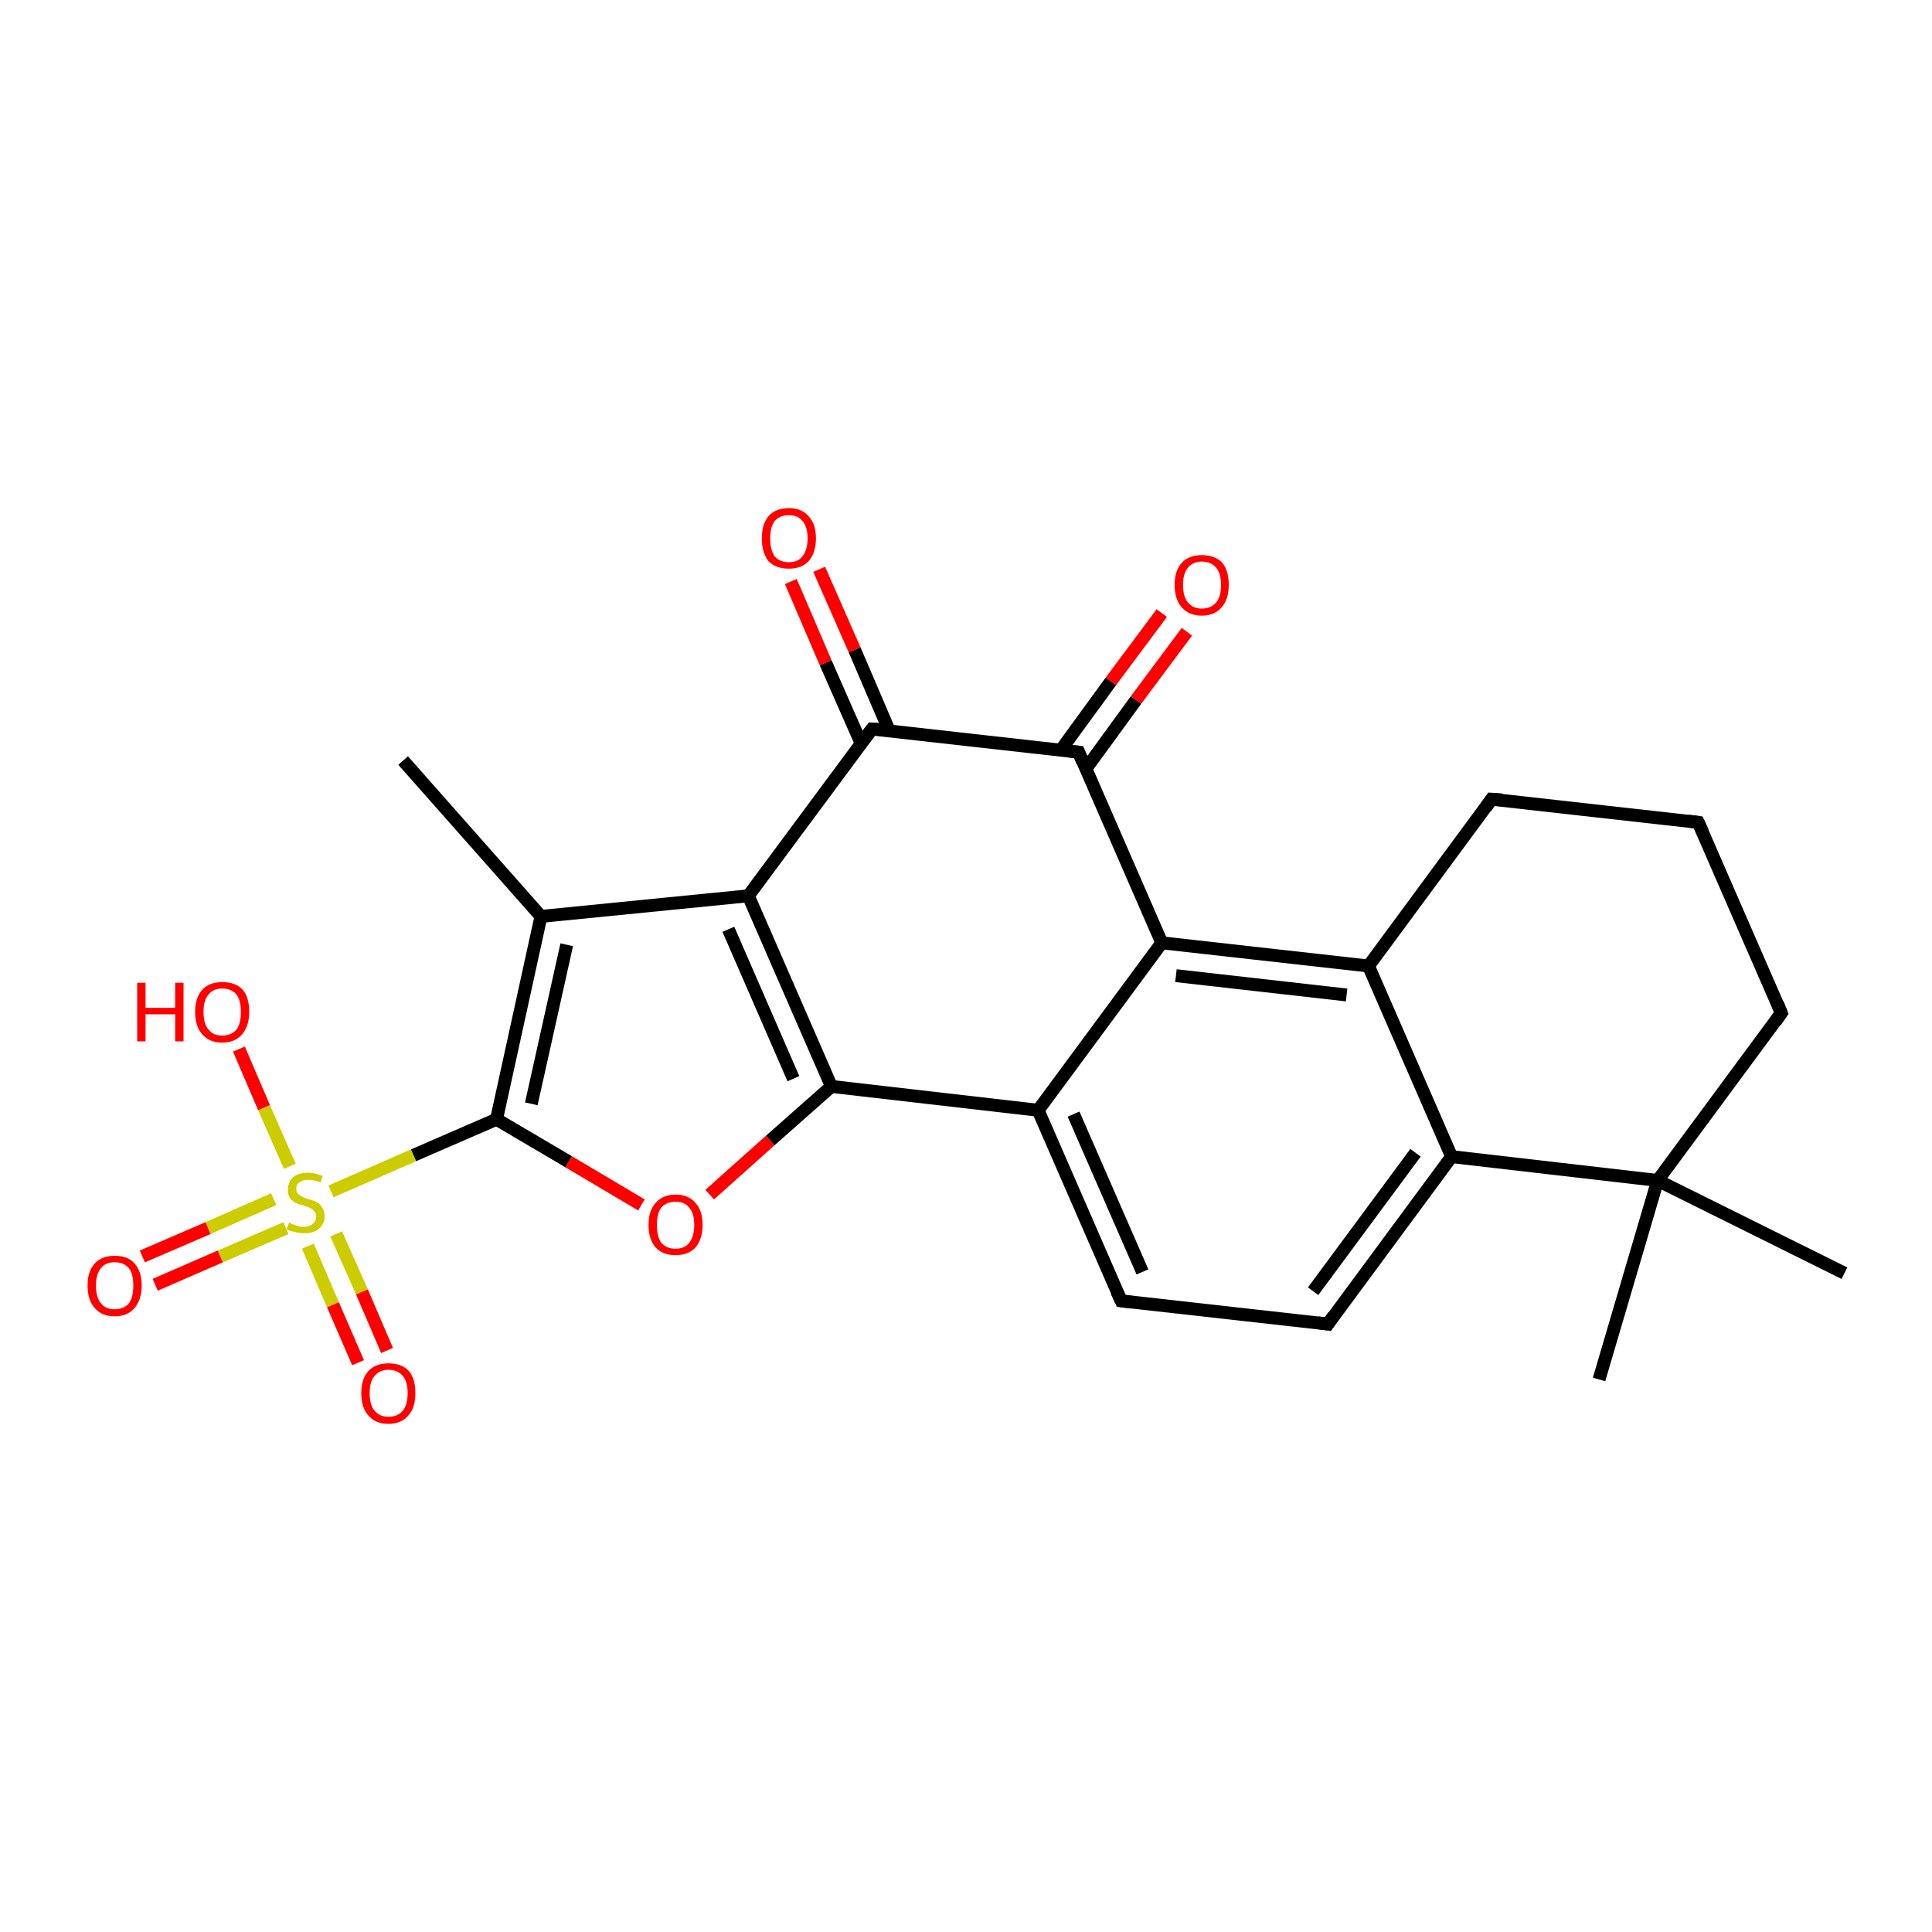 <?xml version='1.0' encoding='iso-8859-1'?>
<svg version='1.1' baseProfile='full'
              xmlns='http://www.w3.org/2000/svg'
                      xmlns:rdkit='http://www.rdkit.org/xml'
                      xmlns:xlink='http://www.w3.org/1999/xlink'
                  xml:space='preserve'
width='300px' height='300px' viewBox='0 0 300 300'>
<!-- END OF HEADER -->
<rect style='opacity:1.0;fill:#FFFFFF;stroke:none' width='300.0' height='300.0' x='0.0' y='0.0'> </rect>
<path class='bond-0 atom-0 atom-1' d='M 174.1,202.0 L 161.2,172.4' style='fill:none;fill-rule:evenodd;stroke:#000000;stroke-width:2.0px;stroke-linecap:butt;stroke-linejoin:miter;stroke-opacity:1' />
<path class='bond-0 atom-0 atom-1' d='M 177.4,197.5 L 166.7,173.0' style='fill:none;fill-rule:evenodd;stroke:#000000;stroke-width:2.0px;stroke-linecap:butt;stroke-linejoin:miter;stroke-opacity:1' />
<path class='bond-1 atom-1 atom-2' d='M 161.2,172.4 L 129.1,168.7' style='fill:none;fill-rule:evenodd;stroke:#000000;stroke-width:2.0px;stroke-linecap:butt;stroke-linejoin:miter;stroke-opacity:1' />
<path class='bond-2 atom-2 atom-3' d='M 129.1,168.7 L 116.2,139.1' style='fill:none;fill-rule:evenodd;stroke:#000000;stroke-width:2.0px;stroke-linecap:butt;stroke-linejoin:miter;stroke-opacity:1' />
<path class='bond-2 atom-2 atom-3' d='M 123.2,167.5 L 113.1,144.3' style='fill:none;fill-rule:evenodd;stroke:#000000;stroke-width:2.0px;stroke-linecap:butt;stroke-linejoin:miter;stroke-opacity:1' />
<path class='bond-3 atom-3 atom-4' d='M 116.2,139.1 L 84.0,142.3' style='fill:none;fill-rule:evenodd;stroke:#000000;stroke-width:2.0px;stroke-linecap:butt;stroke-linejoin:miter;stroke-opacity:1' />
<path class='bond-4 atom-4 atom-5' d='M 84.0,142.3 L 62.6,118.1' style='fill:none;fill-rule:evenodd;stroke:#000000;stroke-width:2.0px;stroke-linecap:butt;stroke-linejoin:miter;stroke-opacity:1' />
<path class='bond-5 atom-4 atom-6' d='M 84.0,142.3 L 77.1,173.8' style='fill:none;fill-rule:evenodd;stroke:#000000;stroke-width:2.0px;stroke-linecap:butt;stroke-linejoin:miter;stroke-opacity:1' />
<path class='bond-5 atom-4 atom-6' d='M 88.0,146.7 L 82.5,171.4' style='fill:none;fill-rule:evenodd;stroke:#000000;stroke-width:2.0px;stroke-linecap:butt;stroke-linejoin:miter;stroke-opacity:1' />
<path class='bond-6 atom-6 atom-7' d='M 77.1,173.8 L 88.3,180.4' style='fill:none;fill-rule:evenodd;stroke:#000000;stroke-width:2.0px;stroke-linecap:butt;stroke-linejoin:miter;stroke-opacity:1' />
<path class='bond-6 atom-6 atom-7' d='M 88.3,180.4 L 99.6,187.1' style='fill:none;fill-rule:evenodd;stroke:#FF0000;stroke-width:2.0px;stroke-linecap:butt;stroke-linejoin:miter;stroke-opacity:1' />
<path class='bond-7 atom-6 atom-8' d='M 77.1,173.8 L 64.2,179.4' style='fill:none;fill-rule:evenodd;stroke:#000000;stroke-width:2.0px;stroke-linecap:butt;stroke-linejoin:miter;stroke-opacity:1' />
<path class='bond-7 atom-6 atom-8' d='M 64.2,179.4 L 51.4,185.0' style='fill:none;fill-rule:evenodd;stroke:#CCCC00;stroke-width:2.0px;stroke-linecap:butt;stroke-linejoin:miter;stroke-opacity:1' />
<path class='bond-8 atom-8 atom-9' d='M 42.5,186.2 L 32.3,190.7' style='fill:none;fill-rule:evenodd;stroke:#CCCC00;stroke-width:2.0px;stroke-linecap:butt;stroke-linejoin:miter;stroke-opacity:1' />
<path class='bond-8 atom-8 atom-9' d='M 32.3,190.7 L 22.1,195.1' style='fill:none;fill-rule:evenodd;stroke:#FF0000;stroke-width:2.0px;stroke-linecap:butt;stroke-linejoin:miter;stroke-opacity:1' />
<path class='bond-8 atom-8 atom-9' d='M 44.4,190.7 L 34.2,195.1' style='fill:none;fill-rule:evenodd;stroke:#CCCC00;stroke-width:2.0px;stroke-linecap:butt;stroke-linejoin:miter;stroke-opacity:1' />
<path class='bond-8 atom-8 atom-9' d='M 34.2,195.1 L 24.1,199.5' style='fill:none;fill-rule:evenodd;stroke:#FF0000;stroke-width:2.0px;stroke-linecap:butt;stroke-linejoin:miter;stroke-opacity:1' />
<path class='bond-9 atom-8 atom-10' d='M 47.8,193.5 L 51.7,202.6' style='fill:none;fill-rule:evenodd;stroke:#CCCC00;stroke-width:2.0px;stroke-linecap:butt;stroke-linejoin:miter;stroke-opacity:1' />
<path class='bond-9 atom-8 atom-10' d='M 51.7,202.6 L 55.6,211.6' style='fill:none;fill-rule:evenodd;stroke:#FF0000;stroke-width:2.0px;stroke-linecap:butt;stroke-linejoin:miter;stroke-opacity:1' />
<path class='bond-9 atom-8 atom-10' d='M 52.2,191.6 L 56.2,200.6' style='fill:none;fill-rule:evenodd;stroke:#CCCC00;stroke-width:2.0px;stroke-linecap:butt;stroke-linejoin:miter;stroke-opacity:1' />
<path class='bond-9 atom-8 atom-10' d='M 56.2,200.6 L 60.1,209.7' style='fill:none;fill-rule:evenodd;stroke:#FF0000;stroke-width:2.0px;stroke-linecap:butt;stroke-linejoin:miter;stroke-opacity:1' />
<path class='bond-10 atom-8 atom-11' d='M 45.0,181.1 L 41.0,172.0' style='fill:none;fill-rule:evenodd;stroke:#CCCC00;stroke-width:2.0px;stroke-linecap:butt;stroke-linejoin:miter;stroke-opacity:1' />
<path class='bond-10 atom-8 atom-11' d='M 41.0,172.0 L 37.1,162.9' style='fill:none;fill-rule:evenodd;stroke:#FF0000;stroke-width:2.0px;stroke-linecap:butt;stroke-linejoin:miter;stroke-opacity:1' />
<path class='bond-11 atom-3 atom-12' d='M 116.2,139.1 L 135.4,113.2' style='fill:none;fill-rule:evenodd;stroke:#000000;stroke-width:2.0px;stroke-linecap:butt;stroke-linejoin:miter;stroke-opacity:1' />
<path class='bond-12 atom-12 atom-13' d='M 138.1,113.5 L 132.7,100.9' style='fill:none;fill-rule:evenodd;stroke:#000000;stroke-width:2.0px;stroke-linecap:butt;stroke-linejoin:miter;stroke-opacity:1' />
<path class='bond-12 atom-12 atom-13' d='M 132.7,100.9 L 127.2,88.4' style='fill:none;fill-rule:evenodd;stroke:#FF0000;stroke-width:2.0px;stroke-linecap:butt;stroke-linejoin:miter;stroke-opacity:1' />
<path class='bond-12 atom-12 atom-13' d='M 133.7,115.4 L 128.2,102.9' style='fill:none;fill-rule:evenodd;stroke:#000000;stroke-width:2.0px;stroke-linecap:butt;stroke-linejoin:miter;stroke-opacity:1' />
<path class='bond-12 atom-12 atom-13' d='M 128.2,102.9 L 122.8,90.3' style='fill:none;fill-rule:evenodd;stroke:#FF0000;stroke-width:2.0px;stroke-linecap:butt;stroke-linejoin:miter;stroke-opacity:1' />
<path class='bond-13 atom-12 atom-14' d='M 135.4,113.2 L 167.5,116.8' style='fill:none;fill-rule:evenodd;stroke:#000000;stroke-width:2.0px;stroke-linecap:butt;stroke-linejoin:miter;stroke-opacity:1' />
<path class='bond-14 atom-14 atom-15' d='M 168.6,119.4 L 176.4,108.7' style='fill:none;fill-rule:evenodd;stroke:#000000;stroke-width:2.0px;stroke-linecap:butt;stroke-linejoin:miter;stroke-opacity:1' />
<path class='bond-14 atom-14 atom-15' d='M 176.4,108.7 L 184.3,98.1' style='fill:none;fill-rule:evenodd;stroke:#FF0000;stroke-width:2.0px;stroke-linecap:butt;stroke-linejoin:miter;stroke-opacity:1' />
<path class='bond-14 atom-14 atom-15' d='M 164.7,116.5 L 172.5,105.8' style='fill:none;fill-rule:evenodd;stroke:#000000;stroke-width:2.0px;stroke-linecap:butt;stroke-linejoin:miter;stroke-opacity:1' />
<path class='bond-14 atom-14 atom-15' d='M 172.5,105.8 L 180.4,95.2' style='fill:none;fill-rule:evenodd;stroke:#FF0000;stroke-width:2.0px;stroke-linecap:butt;stroke-linejoin:miter;stroke-opacity:1' />
<path class='bond-15 atom-14 atom-16' d='M 167.5,116.8 L 180.4,146.4' style='fill:none;fill-rule:evenodd;stroke:#000000;stroke-width:2.0px;stroke-linecap:butt;stroke-linejoin:miter;stroke-opacity:1' />
<path class='bond-16 atom-16 atom-17' d='M 180.4,146.4 L 212.5,150.0' style='fill:none;fill-rule:evenodd;stroke:#000000;stroke-width:2.0px;stroke-linecap:butt;stroke-linejoin:miter;stroke-opacity:1' />
<path class='bond-16 atom-16 atom-17' d='M 182.6,151.5 L 209.1,154.5' style='fill:none;fill-rule:evenodd;stroke:#000000;stroke-width:2.0px;stroke-linecap:butt;stroke-linejoin:miter;stroke-opacity:1' />
<path class='bond-17 atom-17 atom-18' d='M 212.5,150.0 L 225.4,179.6' style='fill:none;fill-rule:evenodd;stroke:#000000;stroke-width:2.0px;stroke-linecap:butt;stroke-linejoin:miter;stroke-opacity:1' />
<path class='bond-18 atom-18 atom-19' d='M 225.4,179.6 L 257.4,183.3' style='fill:none;fill-rule:evenodd;stroke:#000000;stroke-width:2.0px;stroke-linecap:butt;stroke-linejoin:miter;stroke-opacity:1' />
<path class='bond-19 atom-19 atom-20' d='M 257.4,183.3 L 286.4,197.7' style='fill:none;fill-rule:evenodd;stroke:#000000;stroke-width:2.0px;stroke-linecap:butt;stroke-linejoin:miter;stroke-opacity:1' />
<path class='bond-20 atom-19 atom-21' d='M 257.4,183.3 L 276.6,157.3' style='fill:none;fill-rule:evenodd;stroke:#000000;stroke-width:2.0px;stroke-linecap:butt;stroke-linejoin:miter;stroke-opacity:1' />
<path class='bond-21 atom-21 atom-22' d='M 276.6,157.3 L 263.7,127.7' style='fill:none;fill-rule:evenodd;stroke:#000000;stroke-width:2.0px;stroke-linecap:butt;stroke-linejoin:miter;stroke-opacity:1' />
<path class='bond-22 atom-22 atom-23' d='M 263.7,127.7 L 231.6,124.1' style='fill:none;fill-rule:evenodd;stroke:#000000;stroke-width:2.0px;stroke-linecap:butt;stroke-linejoin:miter;stroke-opacity:1' />
<path class='bond-23 atom-19 atom-24' d='M 257.4,183.3 L 248.3,214.2' style='fill:none;fill-rule:evenodd;stroke:#000000;stroke-width:2.0px;stroke-linecap:butt;stroke-linejoin:miter;stroke-opacity:1' />
<path class='bond-24 atom-18 atom-25' d='M 225.4,179.6 L 206.2,205.6' style='fill:none;fill-rule:evenodd;stroke:#000000;stroke-width:2.0px;stroke-linecap:butt;stroke-linejoin:miter;stroke-opacity:1' />
<path class='bond-24 atom-18 atom-25' d='M 219.8,179.0 L 203.9,200.5' style='fill:none;fill-rule:evenodd;stroke:#000000;stroke-width:2.0px;stroke-linecap:butt;stroke-linejoin:miter;stroke-opacity:1' />
<path class='bond-25 atom-7 atom-2' d='M 110.2,185.5 L 119.6,177.1' style='fill:none;fill-rule:evenodd;stroke:#FF0000;stroke-width:2.0px;stroke-linecap:butt;stroke-linejoin:miter;stroke-opacity:1' />
<path class='bond-25 atom-7 atom-2' d='M 119.6,177.1 L 129.1,168.7' style='fill:none;fill-rule:evenodd;stroke:#000000;stroke-width:2.0px;stroke-linecap:butt;stroke-linejoin:miter;stroke-opacity:1' />
<path class='bond-26 atom-23 atom-17' d='M 231.6,124.1 L 212.5,150.0' style='fill:none;fill-rule:evenodd;stroke:#000000;stroke-width:2.0px;stroke-linecap:butt;stroke-linejoin:miter;stroke-opacity:1' />
<path class='bond-27 atom-25 atom-0' d='M 206.2,205.6 L 174.1,202.0' style='fill:none;fill-rule:evenodd;stroke:#000000;stroke-width:2.0px;stroke-linecap:butt;stroke-linejoin:miter;stroke-opacity:1' />
<path class='bond-28 atom-16 atom-1' d='M 180.4,146.4 L 161.2,172.4' style='fill:none;fill-rule:evenodd;stroke:#000000;stroke-width:2.0px;stroke-linecap:butt;stroke-linejoin:miter;stroke-opacity:1' />
<path d='M 173.4,200.5 L 174.1,202.0 L 175.7,202.2' style='fill:none;stroke:#000000;stroke-width:2.0px;stroke-linecap:butt;stroke-linejoin:miter;stroke-opacity:1;' />
<path d='M 134.4,114.5 L 135.4,113.2 L 137.0,113.3' style='fill:none;stroke:#000000;stroke-width:2.0px;stroke-linecap:butt;stroke-linejoin:miter;stroke-opacity:1;' />
<path d='M 165.8,116.6 L 167.5,116.8 L 168.1,118.3' style='fill:none;stroke:#000000;stroke-width:2.0px;stroke-linecap:butt;stroke-linejoin:miter;stroke-opacity:1;' />
<path d='M 275.7,158.6 L 276.6,157.3 L 276.0,155.8' style='fill:none;stroke:#000000;stroke-width:2.0px;stroke-linecap:butt;stroke-linejoin:miter;stroke-opacity:1;' />
<path d='M 264.4,129.2 L 263.7,127.7 L 262.1,127.5' style='fill:none;stroke:#000000;stroke-width:2.0px;stroke-linecap:butt;stroke-linejoin:miter;stroke-opacity:1;' />
<path d='M 233.2,124.2 L 231.6,124.1 L 230.7,125.4' style='fill:none;stroke:#000000;stroke-width:2.0px;stroke-linecap:butt;stroke-linejoin:miter;stroke-opacity:1;' />
<path d='M 207.1,204.3 L 206.2,205.6 L 204.6,205.4' style='fill:none;stroke:#000000;stroke-width:2.0px;stroke-linecap:butt;stroke-linejoin:miter;stroke-opacity:1;' />
<path class='atom-7' d='M 100.7 190.2
Q 100.7 188.0, 101.8 186.8
Q 102.9 185.5, 104.9 185.5
Q 106.9 185.5, 108.0 186.8
Q 109.1 188.0, 109.1 190.2
Q 109.1 192.4, 108.0 193.7
Q 106.9 194.9, 104.9 194.9
Q 102.9 194.9, 101.8 193.7
Q 100.7 192.4, 100.7 190.2
M 104.9 193.9
Q 106.3 193.9, 107.0 193.0
Q 107.8 192.0, 107.8 190.2
Q 107.8 188.4, 107.0 187.5
Q 106.3 186.6, 104.9 186.6
Q 103.5 186.6, 102.7 187.5
Q 102.0 188.4, 102.0 190.2
Q 102.0 192.0, 102.7 193.0
Q 103.5 193.9, 104.9 193.9
' fill='#FF0000'/>
<path class='atom-8' d='M 44.9 189.8
Q 45.0 189.9, 45.4 190.1
Q 45.8 190.2, 46.3 190.4
Q 46.8 190.5, 47.2 190.5
Q 48.1 190.5, 48.6 190.0
Q 49.1 189.6, 49.1 188.9
Q 49.1 188.4, 48.8 188.1
Q 48.6 187.8, 48.2 187.6
Q 47.8 187.4, 47.2 187.2
Q 46.4 187.0, 45.9 186.8
Q 45.4 186.5, 45.0 186.0
Q 44.7 185.5, 44.7 184.7
Q 44.7 183.6, 45.5 182.8
Q 46.3 182.1, 47.8 182.1
Q 48.9 182.1, 50.1 182.6
L 49.8 183.6
Q 48.7 183.2, 47.9 183.2
Q 47.0 183.2, 46.5 183.6
Q 46.0 183.9, 46.0 184.6
Q 46.0 185.0, 46.2 185.3
Q 46.5 185.6, 46.9 185.8
Q 47.2 186.0, 47.9 186.2
Q 48.7 186.4, 49.2 186.7
Q 49.7 186.9, 50.0 187.5
Q 50.4 188.0, 50.4 188.9
Q 50.4 190.1, 49.5 190.8
Q 48.7 191.5, 47.3 191.5
Q 46.5 191.5, 45.8 191.3
Q 45.2 191.2, 44.5 190.9
L 44.9 189.8
' fill='#CCCC00'/>
<path class='atom-9' d='M 13.6 199.6
Q 13.6 197.4, 14.7 196.2
Q 15.8 195.0, 17.8 195.0
Q 19.9 195.0, 20.9 196.2
Q 22.0 197.4, 22.0 199.6
Q 22.0 201.8, 20.9 203.1
Q 19.8 204.4, 17.8 204.4
Q 15.8 204.4, 14.7 203.1
Q 13.6 201.9, 13.6 199.6
M 17.8 203.3
Q 19.2 203.3, 20.0 202.4
Q 20.7 201.5, 20.7 199.6
Q 20.7 197.8, 20.0 196.9
Q 19.2 196.0, 17.8 196.0
Q 16.4 196.0, 15.7 196.9
Q 14.9 197.8, 14.9 199.6
Q 14.9 201.5, 15.7 202.4
Q 16.4 203.3, 17.8 203.3
' fill='#FF0000'/>
<path class='atom-10' d='M 56.1 216.3
Q 56.1 214.1, 57.2 212.9
Q 58.3 211.7, 60.3 211.7
Q 62.4 211.7, 63.5 212.9
Q 64.5 214.1, 64.5 216.3
Q 64.5 218.6, 63.4 219.8
Q 62.3 221.1, 60.3 221.1
Q 58.3 221.1, 57.2 219.8
Q 56.1 218.6, 56.1 216.3
M 60.3 220.0
Q 61.7 220.0, 62.5 219.1
Q 63.3 218.2, 63.3 216.3
Q 63.3 214.5, 62.5 213.6
Q 61.7 212.7, 60.3 212.7
Q 59.0 212.7, 58.2 213.6
Q 57.4 214.5, 57.4 216.3
Q 57.4 218.2, 58.2 219.1
Q 59.0 220.0, 60.3 220.0
' fill='#FF0000'/>
<path class='atom-11' d='M 21.3 152.6
L 22.6 152.6
L 22.6 156.5
L 27.2 156.5
L 27.2 152.6
L 28.5 152.6
L 28.5 161.7
L 27.2 161.7
L 27.2 157.5
L 22.6 157.5
L 22.6 161.7
L 21.3 161.7
L 21.3 152.6
' fill='#FF0000'/>
<path class='atom-11' d='M 30.3 157.1
Q 30.3 154.9, 31.4 153.7
Q 32.5 152.5, 34.5 152.5
Q 36.6 152.5, 37.7 153.7
Q 38.7 154.9, 38.7 157.1
Q 38.7 159.3, 37.6 160.6
Q 36.5 161.9, 34.5 161.9
Q 32.5 161.9, 31.4 160.6
Q 30.3 159.4, 30.3 157.1
M 34.5 160.8
Q 35.9 160.8, 36.7 159.9
Q 37.4 159.0, 37.4 157.1
Q 37.4 155.3, 36.7 154.4
Q 35.9 153.5, 34.5 153.5
Q 33.1 153.5, 32.4 154.4
Q 31.6 155.3, 31.6 157.1
Q 31.6 159.0, 32.4 159.9
Q 33.1 160.8, 34.5 160.8
' fill='#FF0000'/>
<path class='atom-13' d='M 118.3 83.6
Q 118.3 81.4, 119.3 80.2
Q 120.4 78.9, 122.5 78.9
Q 124.5 78.9, 125.6 80.2
Q 126.7 81.4, 126.7 83.6
Q 126.7 85.8, 125.6 87.1
Q 124.5 88.3, 122.5 88.3
Q 120.4 88.3, 119.3 87.1
Q 118.3 85.8, 118.3 83.6
M 122.5 87.3
Q 123.9 87.3, 124.6 86.4
Q 125.4 85.4, 125.4 83.6
Q 125.4 81.8, 124.6 80.9
Q 123.9 80.0, 122.5 80.0
Q 121.1 80.0, 120.3 80.9
Q 119.6 81.8, 119.6 83.6
Q 119.6 85.4, 120.3 86.4
Q 121.1 87.3, 122.5 87.3
' fill='#FF0000'/>
<path class='atom-15' d='M 182.4 90.8
Q 182.4 88.6, 183.5 87.4
Q 184.6 86.2, 186.6 86.2
Q 188.7 86.2, 189.8 87.4
Q 190.8 88.6, 190.8 90.8
Q 190.8 93.1, 189.7 94.3
Q 188.6 95.6, 186.6 95.6
Q 184.6 95.6, 183.5 94.3
Q 182.4 93.1, 182.4 90.8
M 186.6 94.5
Q 188.0 94.5, 188.8 93.6
Q 189.6 92.7, 189.6 90.8
Q 189.6 89.0, 188.8 88.1
Q 188.0 87.2, 186.6 87.2
Q 185.3 87.2, 184.5 88.1
Q 183.7 89.0, 183.7 90.8
Q 183.7 92.7, 184.5 93.6
Q 185.3 94.5, 186.6 94.5
' fill='#FF0000'/>
</svg>
